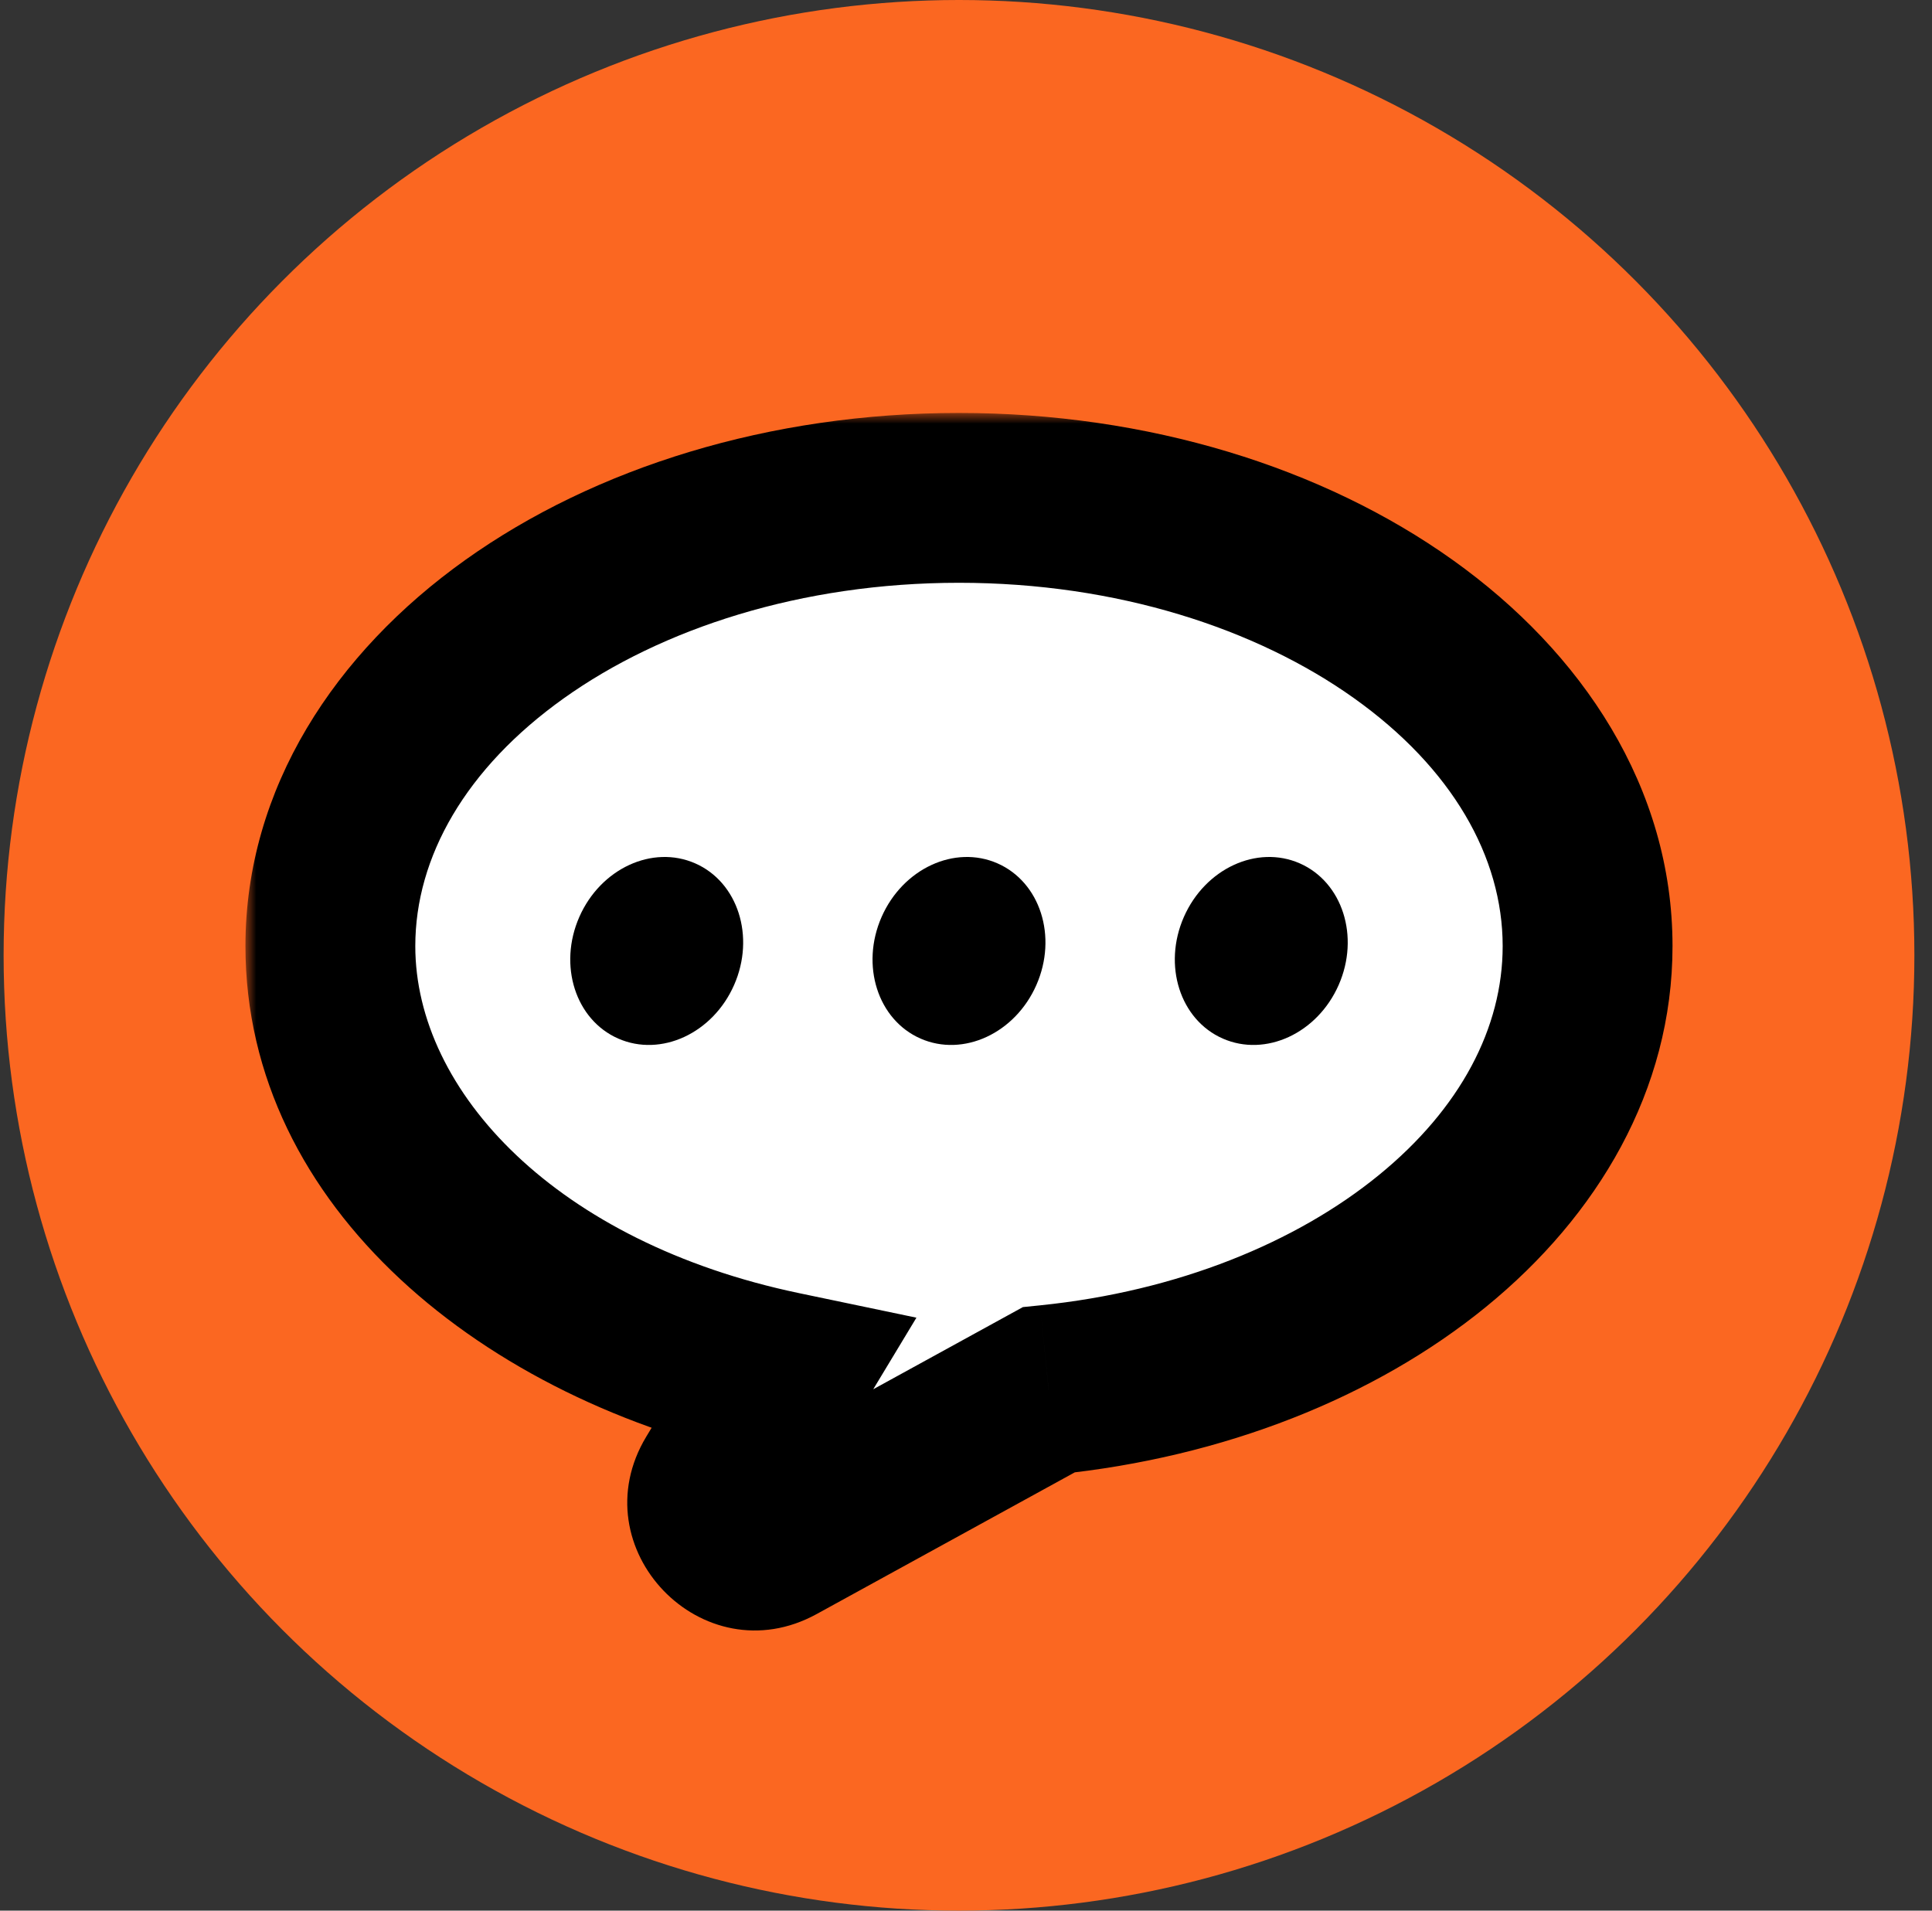 <svg width="91" height="90" viewBox="0 0 91 90" fill="none" xmlns="http://www.w3.org/2000/svg">
<rect x="0" y="0" width="91" height="90" fill="#333333" stroke="none"/>
<g clip-path="url(#clip0)">
<circle cx="45.17" cy="45" r="45" fill="#FB6721"/>
<mask id="mask0" mask-type="alpha" maskUnits="userSpaceOnUse" x="0" y="0" width="91" height="90">
<circle cx="45.17" cy="45" r="45" fill="#FB6721"/>
</mask>
<g mask="url(#mask0)">
<mask id="path-3-outside-1" maskUnits="userSpaceOnUse" x="11.561" y="19.452" width="68" height="58" fill="black">
<rect fill="white" x="11.561" y="19.452" width="68" height="58"/>
<path fill-rule="evenodd" clip-rule="evenodd" d="M49.394 65.467C63.745 64.005 74.778 55.204 74.778 44.566C74.778 32.905 61.522 23.452 45.17 23.452C28.817 23.452 15.561 32.905 15.561 44.566C15.561 54.162 24.537 62.262 36.827 64.831L33.867 69.737C32.812 71.486 34.751 73.507 36.542 72.523L49.394 65.467Z"/>
</mask>
<path fill-rule="evenodd" clip-rule="evenodd" d="M49.394 65.467C63.745 64.005 74.778 55.204 74.778 44.566C74.778 32.905 61.522 23.452 45.17 23.452C28.817 23.452 15.561 32.905 15.561 44.566C15.561 54.162 24.537 62.262 36.827 64.831L33.867 69.737C32.812 71.486 34.751 73.507 36.542 72.523L49.394 65.467Z" fill="white"/>
<path d="M49.394 65.467L48.989 61.488L48.181 61.57L47.469 61.961L49.394 65.467ZM36.827 64.831L40.252 66.897L43.165 62.069L37.646 60.915L36.827 64.831ZM33.867 69.737L37.292 71.803V71.803L33.867 69.737ZM36.542 72.523L38.467 76.029H38.467L36.542 72.523ZM70.778 44.566C70.778 48.407 68.798 52.211 64.939 55.358C61.074 58.511 55.495 60.825 48.989 61.488L49.8 69.447C57.644 68.647 64.757 65.83 69.996 61.557C75.241 57.279 78.778 51.364 78.778 44.566H70.778ZM45.17 27.452C52.609 27.452 59.178 29.609 63.783 32.893C68.397 36.183 70.778 40.366 70.778 44.566H78.778C78.778 37.106 74.531 30.731 68.428 26.38C62.318 22.022 54.082 19.452 45.17 19.452V27.452ZM19.561 44.566C19.561 40.366 21.942 36.183 26.556 32.893C31.162 29.609 37.73 27.452 45.17 27.452V19.452C36.257 19.452 28.021 22.022 21.911 26.38C15.809 30.731 11.561 37.106 11.561 44.566H19.561ZM37.646 60.915C26.228 58.529 19.561 51.42 19.561 44.566H11.561C11.561 56.904 22.846 65.995 36.009 68.746L37.646 60.915ZM37.292 71.803L40.252 66.897L33.403 62.764L30.442 67.67L37.292 71.803ZM34.617 69.016C36.409 68.033 38.348 70.053 37.292 71.803L30.442 67.67C27.275 72.92 33.093 78.98 38.467 76.029L34.617 69.016ZM47.469 61.961L34.617 69.016L38.467 76.029L51.319 68.973L47.469 61.961Z" fill="black" mask="url(#path-3-outside-1)"/>
<ellipse cx="30.932" cy="44.795" rx="3.982" ry="4.507" transform="rotate(23.718 30.932 44.795)" fill="black"/>
<ellipse cx="45.17" cy="44.795" rx="3.982" ry="4.507" transform="rotate(23.718 45.17 44.795)" fill="black"/>
<ellipse cx="59.408" cy="44.795" rx="3.982" ry="4.507" transform="rotate(23.718 59.408 44.795)" fill="black"/>
</g>
</g>
<defs>
<clipPath id="clip0">
<rect width="90" height="90" fill="white" transform="translate(0.17)"/>
</clipPath>
</defs>
</svg>
